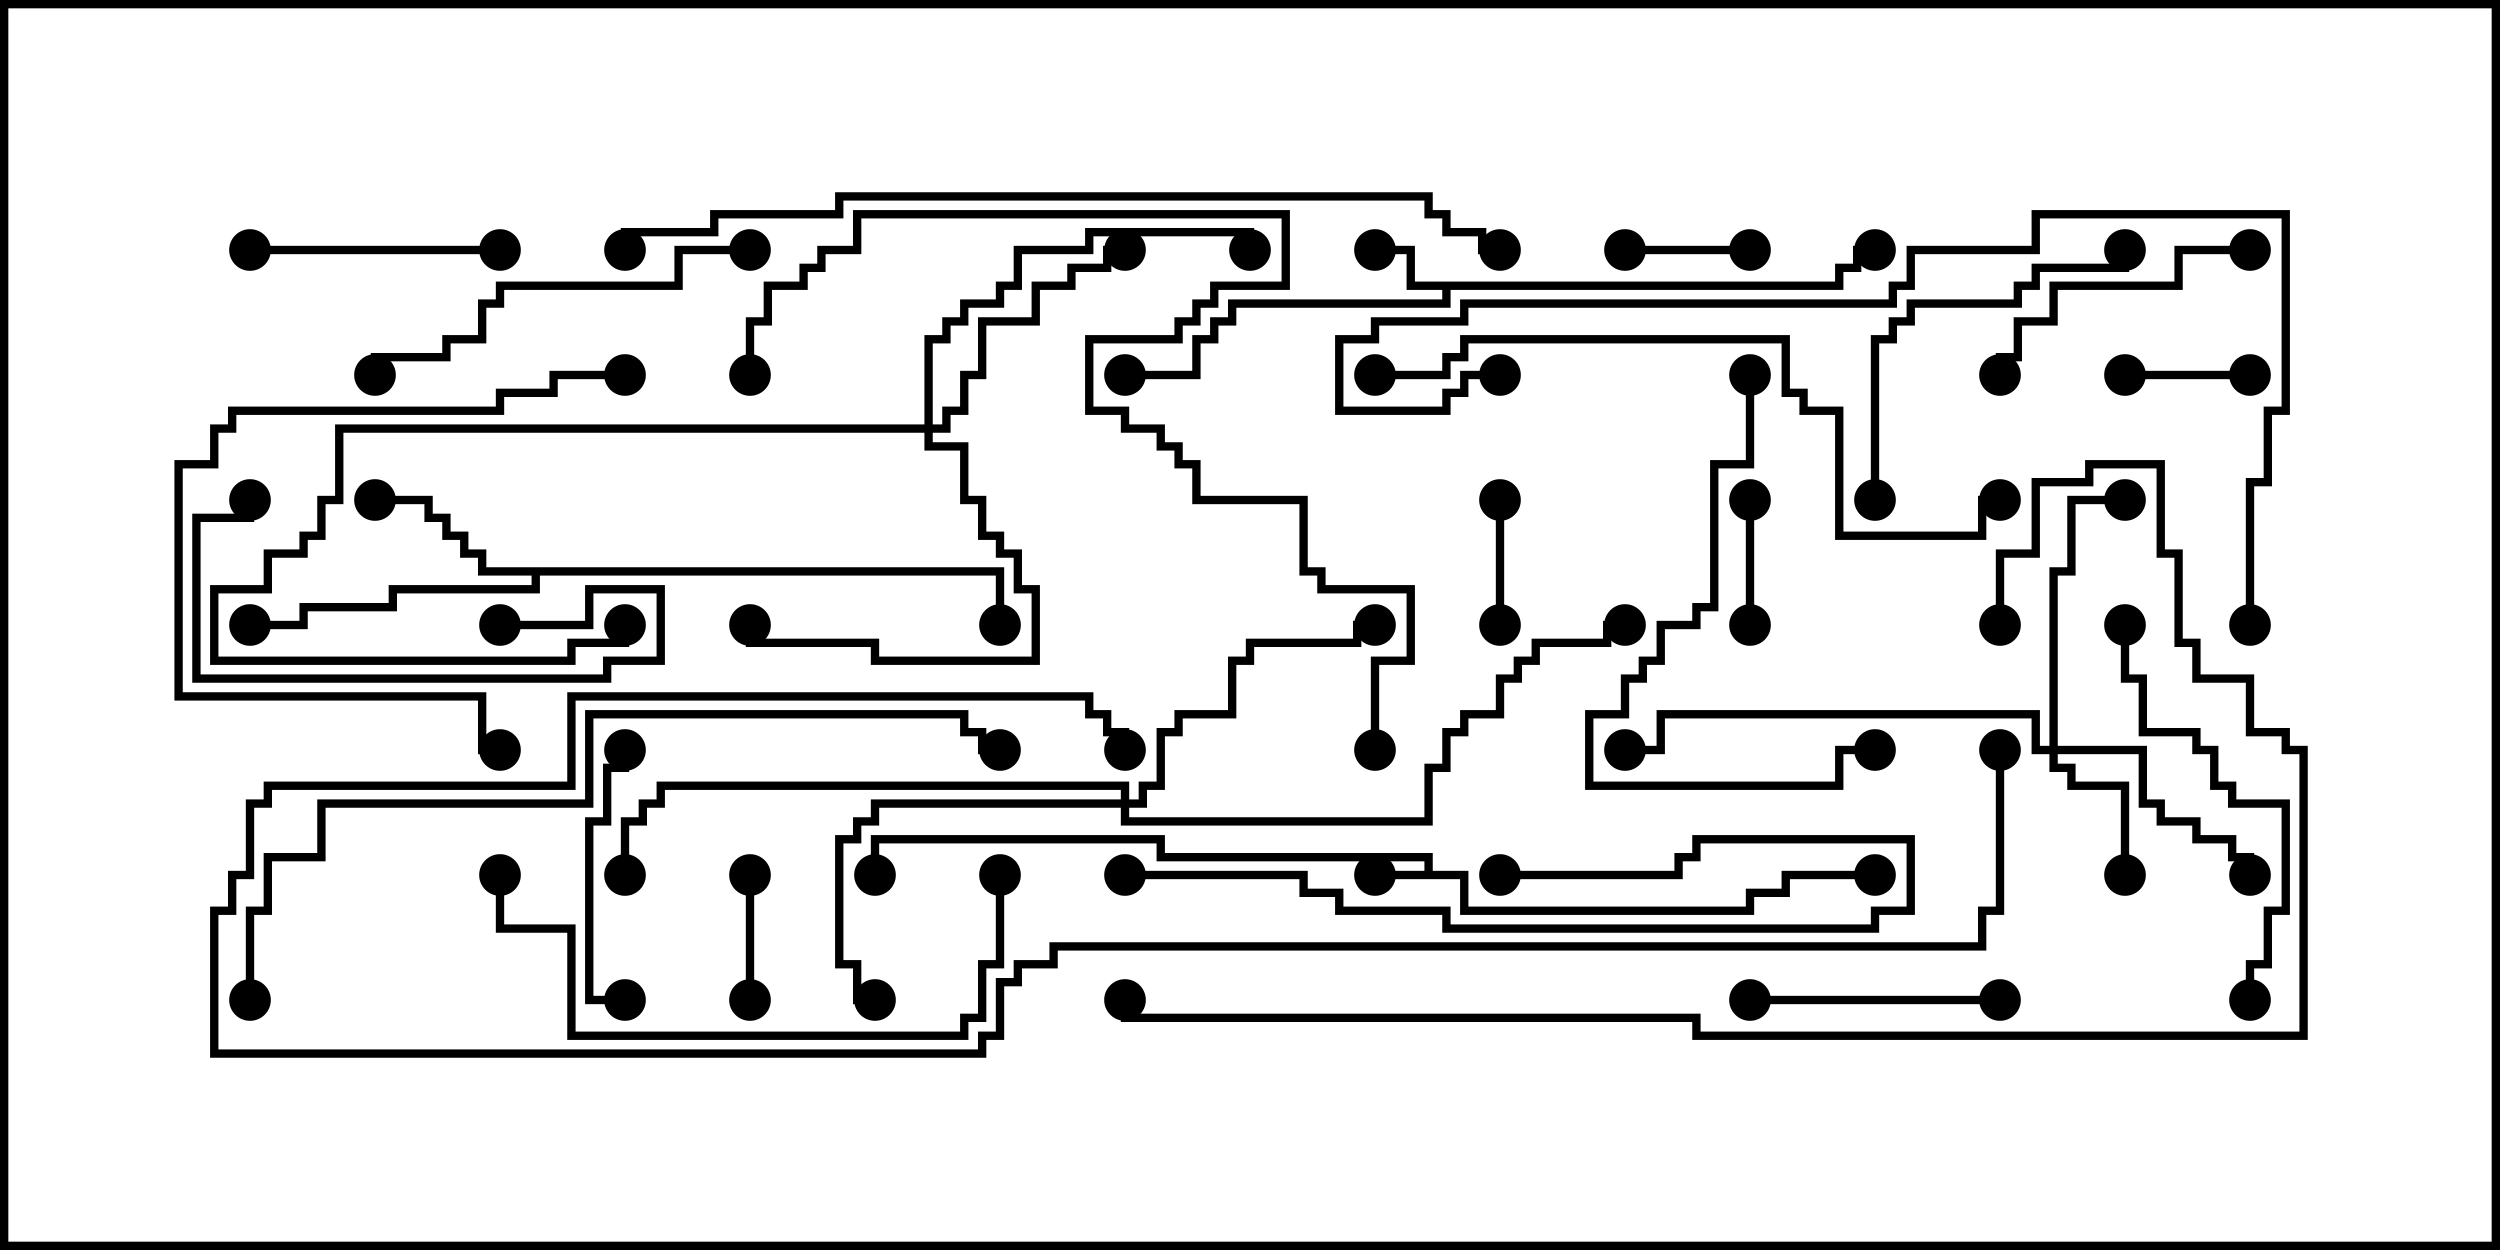 <svg version="1.1" width="30" height="15" xmlns="http://www.w3.org/2000/svg"><path d="M17.093,10.45L17.093,10.336L13.879,10.336L13.879,10.121L10.55,10.121L10.55,10.5L10.45,10.5L10.45,10.021L13.979,10.021L13.979,10.236L17.193,10.236L17.193,10.45L17.621,10.45L17.621,10.879L20.95,10.879L20.95,10.664L21.379,10.664L21.379,10.45L22.5,10.45L22.5,10.55L21.479,10.55L21.479,10.764L21.05,10.764L21.05,10.979L17.521,10.979L17.521,10.55L16.5,10.55L16.5,10.45z" stroke="none"/><path d="M22.021,3.379L22.021,3.164L22.236,3.164L22.236,2.95L22.5,2.95L22.5,3.05L22.336,3.05L22.336,3.264L22.121,3.264L22.121,3.479L17.407,3.479L17.407,3.693L14.836,3.693L14.836,3.907L14.621,3.907L14.621,4.121L14.407,4.121L14.407,4.55L13.5,4.55L13.5,4.45L14.307,4.45L14.307,4.021L14.521,4.021L14.521,3.807L14.736,3.807L14.736,3.593L17.307,3.593L17.307,3.479L16.879,3.479L16.879,3.05L16.5,3.05L16.5,2.95L16.979,2.95L16.979,3.379z" stroke="none"/><path d="M12.05,6.807L12.05,7.5L11.95,7.5L11.95,6.907L6.479,6.907L6.479,7.121L4.764,7.121L4.764,7.336L3.693,7.336L3.693,7.55L3,7.55L3,7.45L3.593,7.45L3.593,7.236L4.664,7.236L4.664,7.021L6.379,7.021L6.379,6.907L5.736,6.907L5.736,6.693L5.521,6.693L5.521,6.479L5.307,6.479L5.307,6.264L5.093,6.264L5.093,6.05L4.5,6.05L4.5,5.95L5.193,5.95L5.193,6.164L5.407,6.164L5.407,6.379L5.621,6.379L5.621,6.593L5.836,6.593L5.836,6.807z" stroke="none"/><path d="M24.593,8.95L24.593,6.807L24.807,6.807L24.807,5.95L25.5,5.95L25.5,6.05L24.907,6.05L24.907,6.907L24.693,6.907L24.693,8.95L25.764,8.95L25.764,9.593L25.979,9.593L25.979,9.807L26.407,9.807L26.407,10.021L26.836,10.021L26.836,10.236L27.05,10.236L27.05,10.5L26.95,10.5L26.95,10.336L26.736,10.336L26.736,10.121L26.307,10.121L26.307,9.907L25.879,9.907L25.879,9.693L25.664,9.693L25.664,9.05L24.693,9.05L24.693,9.164L24.907,9.164L24.907,9.379L25.55,9.379L25.55,10.5L25.45,10.5L25.45,9.479L24.807,9.479L24.807,9.264L24.593,9.264L24.593,9.05L24.379,9.05L24.379,8.621L19.979,8.621L19.979,9.05L19.5,9.05L19.5,8.95L19.879,8.95L19.879,8.521L24.479,8.521L24.479,8.95z" stroke="none"/><path d="M11.093,5.093L11.093,4.021L11.307,4.021L11.307,3.807L11.521,3.807L11.521,3.593L11.95,3.593L11.95,3.379L12.164,3.379L12.164,2.95L13.021,2.95L13.021,2.736L15.05,2.736L15.05,3L14.95,3L14.95,2.836L13.121,2.836L13.121,3.05L12.264,3.05L12.264,3.479L12.05,3.479L12.05,3.693L11.621,3.693L11.621,3.907L11.407,3.907L11.407,4.121L11.193,4.121L11.193,5.093L11.307,5.093L11.307,4.879L11.521,4.879L11.521,4.45L11.736,4.45L11.736,3.807L12.379,3.807L12.379,3.379L12.807,3.379L12.807,3.164L13.236,3.164L13.236,2.95L13.5,2.95L13.5,3.05L13.336,3.05L13.336,3.264L12.907,3.264L12.907,3.479L12.479,3.479L12.479,3.907L11.836,3.907L11.836,4.55L11.621,4.55L11.621,4.979L11.407,4.979L11.407,5.193L11.193,5.193L11.193,5.307L11.621,5.307L11.621,5.95L11.836,5.95L11.836,6.379L12.05,6.379L12.05,6.593L12.264,6.593L12.264,7.021L12.479,7.021L12.479,7.979L10.45,7.979L10.45,7.764L8.95,7.764L8.95,7.5L9.05,7.5L9.05,7.664L10.55,7.664L10.55,7.879L12.379,7.879L12.379,7.121L12.164,7.121L12.164,6.693L11.95,6.693L11.95,6.479L11.736,6.479L11.736,6.05L11.521,6.05L11.521,5.407L11.093,5.407L11.093,5.193L4.121,5.193L4.121,6.05L3.907,6.05L3.907,6.479L3.693,6.479L3.693,6.693L3.264,6.693L3.264,7.121L2.621,7.121L2.621,7.879L6.807,7.879L6.807,7.664L7.45,7.664L7.45,7.5L7.55,7.5L7.55,7.764L6.907,7.764L6.907,7.979L2.521,7.979L2.521,7.021L3.164,7.021L3.164,6.593L3.593,6.593L3.593,6.379L3.807,6.379L3.807,5.95L4.021,5.95L4.021,5.093z" stroke="none"/><path d="M13.45,9.593L13.45,9.479L7.979,9.479L7.979,9.693L7.764,9.693L7.764,9.907L7.55,9.907L7.55,10.5L7.45,10.5L7.45,9.807L7.664,9.807L7.664,9.593L7.879,9.593L7.879,9.379L13.55,9.379L13.55,9.593L13.664,9.593L13.664,9.379L13.879,9.379L13.879,8.736L14.093,8.736L14.093,8.521L14.736,8.521L14.736,7.879L14.95,7.879L14.95,7.664L16.236,7.664L16.236,7.45L16.5,7.45L16.5,7.55L16.336,7.55L16.336,7.764L15.05,7.764L15.05,7.979L14.836,7.979L14.836,8.621L14.193,8.621L14.193,8.836L13.979,8.836L13.979,9.479L13.764,9.479L13.764,9.693L13.55,9.693L13.55,9.807L17.093,9.807L17.093,9.164L17.307,9.164L17.307,8.736L17.521,8.736L17.521,8.521L17.95,8.521L17.95,8.093L18.164,8.093L18.164,7.879L18.379,7.879L18.379,7.664L19.236,7.664L19.236,7.45L19.5,7.45L19.5,7.55L19.336,7.55L19.336,7.764L18.479,7.764L18.479,7.979L18.264,7.979L18.264,8.193L18.05,8.193L18.05,8.621L17.621,8.621L17.621,8.836L17.407,8.836L17.407,9.264L17.193,9.264L17.193,9.907L13.45,9.907L13.45,9.693L10.55,9.693L10.55,9.907L10.336,9.907L10.336,10.121L10.121,10.121L10.121,11.521L10.336,11.521L10.336,11.95L10.5,11.95L10.5,12.05L10.236,12.05L10.236,11.621L10.021,11.621L10.021,10.021L10.236,10.021L10.236,9.807L10.45,9.807L10.45,9.593z" stroke="none"/><path d="M27,4.45L27,4.55L25.5,4.55L25.5,4.45z" stroke="none"/><path d="M21,2.95L21,3.05L19.5,3.05L19.5,2.95z" stroke="none"/><path d="M21.05,7.5L20.95,7.5L20.95,6L21.05,6z" stroke="none"/><path d="M8.95,10.5L9.05,10.5L9.05,12L8.95,12z" stroke="none"/><path d="M18.05,7.5L17.95,7.5L17.95,6L18.05,6z" stroke="none"/><path d="M7.45,9L7.55,9L7.55,9.264L7.336,9.264L7.336,9.907L7.121,9.907L7.121,11.95L7.5,11.95L7.5,12.05L7.021,12.05L7.021,9.807L7.236,9.807L7.236,9.164L7.45,9.164z" stroke="none"/><path d="M6,2.95L6,3.05L3,3.05L3,2.95z" stroke="none"/><path d="M24,11.95L24,12.05L21,12.05L21,11.95z" stroke="none"/><path d="M27,2.95L27,3.05L26.193,3.05L26.193,3.479L24.693,3.479L24.693,3.907L24.264,3.907L24.264,4.336L24.05,4.336L24.05,4.5L23.95,4.5L23.95,4.236L24.164,4.236L24.164,3.807L24.593,3.807L24.593,3.379L26.093,3.379L26.093,2.95z" stroke="none"/><path d="M6,7.55L6,7.45L7.021,7.45L7.021,7.021L7.979,7.021L7.979,7.979L7.336,7.979L7.336,8.193L2.307,8.193L2.307,6.164L2.95,6.164L2.95,6L3.05,6L3.05,6.264L2.407,6.264L2.407,8.093L7.236,8.093L7.236,7.879L7.879,7.879L7.879,7.121L7.121,7.121L7.121,7.55z" stroke="none"/><path d="M22.55,6L22.45,6L22.45,4.021L22.664,4.021L22.664,3.807L22.879,3.807L22.879,3.593L24.164,3.593L24.164,3.379L24.379,3.379L24.379,3.164L25.45,3.164L25.45,3L25.55,3L25.55,3.264L24.479,3.264L24.479,3.479L24.264,3.479L24.264,3.693L22.979,3.693L22.979,3.907L22.764,3.907L22.764,4.121L22.55,4.121z" stroke="none"/><path d="M13.5,10.55L13.5,10.45L15.693,10.45L15.693,10.664L16.121,10.664L16.121,10.879L17.407,10.879L17.407,11.093L22.45,11.093L22.45,10.879L22.879,10.879L22.879,10.121L20.407,10.121L20.407,10.336L20.193,10.336L20.193,10.55L18,10.55L18,10.45L20.093,10.45L20.093,10.236L20.307,10.236L20.307,10.021L22.979,10.021L22.979,10.979L22.55,10.979L22.55,11.193L17.307,11.193L17.307,10.979L16.021,10.979L16.021,10.764L15.593,10.764L15.593,10.55z" stroke="none"/><path d="M20.95,4.5L21.05,4.5L21.05,5.621L20.621,5.621L20.621,7.336L20.407,7.336L20.407,7.55L19.979,7.55L19.979,7.979L19.764,7.979L19.764,8.193L19.55,8.193L19.55,8.621L19.121,8.621L19.121,9.379L22.021,9.379L22.021,8.95L22.5,8.95L22.5,9.05L22.121,9.05L22.121,9.479L19.021,9.479L19.021,8.521L19.45,8.521L19.45,8.093L19.664,8.093L19.664,7.879L19.879,7.879L19.879,7.45L20.307,7.45L20.307,7.236L20.521,7.236L20.521,5.521L20.95,5.521z" stroke="none"/><path d="M9,2.95L9,3.05L8.193,3.05L8.193,3.479L6.05,3.479L6.05,3.693L5.836,3.693L5.836,4.121L5.407,4.121L5.407,4.336L4.55,4.336L4.55,4.5L4.45,4.5L4.45,4.236L5.307,4.236L5.307,4.021L5.736,4.021L5.736,3.593L5.95,3.593L5.95,3.379L8.093,3.379L8.093,2.95z" stroke="none"/><path d="M27.05,12L26.95,12L26.95,11.521L27.164,11.521L27.164,10.879L27.379,10.879L27.379,9.693L26.736,9.693L26.736,9.479L26.521,9.479L26.521,9.05L26.307,9.05L26.307,8.836L25.664,8.836L25.664,8.193L25.45,8.193L25.45,7.5L25.55,7.5L25.55,8.093L25.764,8.093L25.764,8.736L26.407,8.736L26.407,8.95L26.621,8.95L26.621,9.379L26.836,9.379L26.836,9.593L27.479,9.593L27.479,10.979L27.264,10.979L27.264,11.621L27.05,11.621z" stroke="none"/><path d="M7.5,4.45L7.5,4.55L6.693,4.55L6.693,4.764L6.05,4.764L6.05,4.979L2.836,4.979L2.836,5.193L2.621,5.193L2.621,5.621L2.193,5.621L2.193,8.307L5.836,8.307L5.836,8.95L6,8.95L6,9.05L5.736,9.05L5.736,8.407L2.093,8.407L2.093,5.521L2.521,5.521L2.521,5.093L2.736,5.093L2.736,4.879L5.95,4.879L5.95,4.664L6.593,4.664L6.593,4.45z" stroke="none"/><path d="M11.95,10.5L12.05,10.5L12.05,11.621L11.836,11.621L11.836,12.264L11.621,12.264L11.621,12.479L6.807,12.479L6.807,11.193L5.95,11.193L5.95,10.5L6.05,10.5L6.05,11.093L6.907,11.093L6.907,12.379L11.521,12.379L11.521,12.164L11.736,12.164L11.736,11.521L11.95,11.521z" stroke="none"/><path d="M24,5.95L24,6.05L23.836,6.05L23.836,6.479L22.021,6.479L22.021,4.979L21.593,4.979L21.593,4.764L21.379,4.764L21.379,4.121L17.621,4.121L17.621,4.336L17.407,4.336L17.407,4.55L16.5,4.55L16.5,4.45L17.307,4.45L17.307,4.236L17.521,4.236L17.521,4.021L21.479,4.021L21.479,4.664L21.693,4.664L21.693,4.879L22.121,4.879L22.121,6.379L23.736,6.379L23.736,5.95z" stroke="none"/><path d="M16.55,9L16.45,9L16.45,7.879L16.879,7.879L16.879,7.121L15.807,7.121L15.807,6.907L15.593,6.907L15.593,6.05L14.307,6.05L14.307,5.621L14.093,5.621L14.093,5.407L13.879,5.407L13.879,5.193L13.45,5.193L13.45,4.979L13.021,4.979L13.021,4.021L14.093,4.021L14.093,3.807L14.307,3.807L14.307,3.593L14.521,3.593L14.521,3.379L15.379,3.379L15.379,2.621L10.336,2.621L10.336,3.05L9.907,3.05L9.907,3.264L9.693,3.264L9.693,3.479L9.264,3.479L9.264,3.907L9.05,3.907L9.05,4.5L8.95,4.5L8.95,3.807L9.164,3.807L9.164,3.379L9.593,3.379L9.593,3.164L9.807,3.164L9.807,2.95L10.236,2.95L10.236,2.521L15.479,2.521L15.479,3.479L14.621,3.479L14.621,3.693L14.407,3.693L14.407,3.907L14.193,3.907L14.193,4.121L13.121,4.121L13.121,4.879L13.55,4.879L13.55,5.093L13.979,5.093L13.979,5.307L14.193,5.307L14.193,5.521L14.407,5.521L14.407,5.95L15.693,5.95L15.693,6.807L15.907,6.807L15.907,7.021L16.979,7.021L16.979,7.979L16.55,7.979z" stroke="none"/><path d="M3.05,12L2.95,12L2.95,10.879L3.164,10.879L3.164,10.236L3.807,10.236L3.807,9.593L7.021,9.593L7.021,8.521L11.621,8.521L11.621,8.736L11.836,8.736L11.836,8.95L12,8.95L12,9.05L11.736,9.05L11.736,8.836L11.521,8.836L11.521,8.621L7.121,8.621L7.121,9.693L3.907,9.693L3.907,10.336L3.264,10.336L3.264,10.979L3.05,10.979z" stroke="none"/><path d="M27.05,7.5L26.95,7.5L26.95,5.736L27.164,5.736L27.164,4.879L27.379,4.879L27.379,2.621L24.479,2.621L24.479,3.05L22.979,3.05L22.979,3.479L22.764,3.479L22.764,3.693L17.621,3.693L17.621,3.907L16.55,3.907L16.55,4.121L16.121,4.121L16.121,4.879L17.307,4.879L17.307,4.664L17.521,4.664L17.521,4.45L18,4.45L18,4.55L17.621,4.55L17.621,4.764L17.407,4.764L17.407,4.979L16.021,4.979L16.021,4.021L16.45,4.021L16.45,3.807L17.521,3.807L17.521,3.593L22.664,3.593L22.664,3.379L22.879,3.379L22.879,2.95L24.379,2.95L24.379,2.521L27.479,2.521L27.479,4.979L27.264,4.979L27.264,5.836L27.05,5.836z" stroke="none"/><path d="M7.55,3L7.45,3L7.45,2.736L8.521,2.736L8.521,2.521L10.021,2.521L10.021,2.307L17.193,2.307L17.193,2.521L17.407,2.521L17.407,2.736L17.836,2.736L17.836,2.95L18,2.95L18,3.05L17.736,3.05L17.736,2.836L17.307,2.836L17.307,2.621L17.093,2.621L17.093,2.407L10.121,2.407L10.121,2.621L8.621,2.621L8.621,2.836L7.55,2.836z" stroke="none"/><path d="M23.95,9L24.05,9L24.05,10.979L23.836,10.979L23.836,11.407L12.693,11.407L12.693,11.621L12.264,11.621L12.264,11.836L12.05,11.836L12.05,12.479L11.836,12.479L11.836,12.693L2.521,12.693L2.521,10.879L2.736,10.879L2.736,10.45L2.95,10.45L2.95,9.593L3.164,9.593L3.164,9.379L6.807,9.379L6.807,8.307L13.121,8.307L13.121,8.521L13.336,8.521L13.336,8.736L13.55,8.736L13.55,9L13.45,9L13.45,8.836L13.236,8.836L13.236,8.621L13.021,8.621L13.021,8.407L6.907,8.407L6.907,9.479L3.264,9.479L3.264,9.693L3.05,9.693L3.05,10.55L2.836,10.55L2.836,10.979L2.621,10.979L2.621,12.593L11.736,12.593L11.736,12.379L11.95,12.379L11.95,11.736L12.164,11.736L12.164,11.521L12.593,11.521L12.593,11.307L23.736,11.307L23.736,10.879L23.95,10.879z" stroke="none"/><path d="M24.05,7.5L23.95,7.5L23.95,6.593L24.379,6.593L24.379,5.736L25.021,5.736L25.021,5.521L25.979,5.521L25.979,6.593L26.193,6.593L26.193,7.664L26.407,7.664L26.407,8.093L27.05,8.093L27.05,8.736L27.479,8.736L27.479,8.95L27.693,8.95L27.693,12.479L20.307,12.479L20.307,12.264L13.45,12.264L13.45,12L13.55,12L13.55,12.164L20.407,12.164L20.407,12.379L27.593,12.379L27.593,9.05L27.379,9.05L27.379,8.836L26.95,8.836L26.95,8.193L26.307,8.193L26.307,7.764L26.093,7.764L26.093,6.693L25.879,6.693L25.879,5.621L25.121,5.621L25.121,5.836L24.479,5.836L24.479,6.693L24.05,6.693z" stroke="none"/><circle cx="16.5" cy="10.5" r="0.25" stroke-width="0" fill="#000" /><circle cx="22.5" cy="10.5" r="0.25" stroke-width="0" fill="#000" /><circle cx="10.5" cy="10.5" r="0.25" stroke-width="0" fill="#000" /><circle cx="16.5" cy="3" r="0.25" stroke-width="0" fill="#000" /><circle cx="13.5" cy="4.5" r="0.25" stroke-width="0" fill="#000" /><circle cx="22.5" cy="3" r="0.25" stroke-width="0" fill="#000" /><circle cx="4.5" cy="6" r="0.25" stroke-width="0" fill="#000" /><circle cx="3" cy="7.5" r="0.25" stroke-width="0" fill="#000" /><circle cx="12" cy="7.5" r="0.25" stroke-width="0" fill="#000" /><circle cx="25.5" cy="10.5" r="0.25" stroke-width="0" fill="#000" /><circle cx="27" cy="10.5" r="0.25" stroke-width="0" fill="#000" /><circle cx="25.5" cy="6" r="0.25" stroke-width="0" fill="#000" /><circle cx="19.5" cy="9" r="0.25" stroke-width="0" fill="#000" /><circle cx="13.5" cy="3" r="0.25" stroke-width="0" fill="#000" /><circle cx="9" cy="7.5" r="0.25" stroke-width="0" fill="#000" /><circle cx="7.5" cy="7.5" r="0.25" stroke-width="0" fill="#000" /><circle cx="15" cy="3" r="0.25" stroke-width="0" fill="#000" /><circle cx="16.5" cy="7.5" r="0.25" stroke-width="0" fill="#000" /><circle cx="10.5" cy="12" r="0.25" stroke-width="0" fill="#000" /><circle cx="7.5" cy="10.5" r="0.25" stroke-width="0" fill="#000" /><circle cx="19.5" cy="7.5" r="0.25" stroke-width="0" fill="#000" /><circle cx="27" cy="4.5" r="0.25" stroke-width="0" fill="#000" /><circle cx="25.5" cy="4.5" r="0.25" stroke-width="0" fill="#000" /><circle cx="21" cy="3" r="0.25" stroke-width="0" fill="#000" /><circle cx="19.5" cy="3" r="0.25" stroke-width="0" fill="#000" /><circle cx="21" cy="7.5" r="0.25" stroke-width="0" fill="#000" /><circle cx="21" cy="6" r="0.25" stroke-width="0" fill="#000" /><circle cx="9" cy="10.5" r="0.25" stroke-width="0" fill="#000" /><circle cx="9" cy="12" r="0.25" stroke-width="0" fill="#000" /><circle cx="18" cy="7.5" r="0.25" stroke-width="0" fill="#000" /><circle cx="18" cy="6" r="0.25" stroke-width="0" fill="#000" /><circle cx="7.5" cy="9" r="0.25" stroke-width="0" fill="#000" /><circle cx="7.5" cy="12" r="0.25" stroke-width="0" fill="#000" /><circle cx="6" cy="3" r="0.25" stroke-width="0" fill="#000" /><circle cx="3" cy="3" r="0.25" stroke-width="0" fill="#000" /><circle cx="24" cy="12" r="0.25" stroke-width="0" fill="#000" /><circle cx="21" cy="12" r="0.25" stroke-width="0" fill="#000" /><circle cx="27" cy="3" r="0.25" stroke-width="0" fill="#000" /><circle cx="24" cy="4.5" r="0.25" stroke-width="0" fill="#000" /><circle cx="6" cy="7.5" r="0.25" stroke-width="0" fill="#000" /><circle cx="3" cy="6" r="0.25" stroke-width="0" fill="#000" /><circle cx="22.5" cy="6" r="0.25" stroke-width="0" fill="#000" /><circle cx="25.5" cy="3" r="0.25" stroke-width="0" fill="#000" /><circle cx="13.5" cy="10.5" r="0.25" stroke-width="0" fill="#000" /><circle cx="18" cy="10.5" r="0.25" stroke-width="0" fill="#000" /><circle cx="21" cy="4.5" r="0.25" stroke-width="0" fill="#000" /><circle cx="22.5" cy="9" r="0.25" stroke-width="0" fill="#000" /><circle cx="9" cy="3" r="0.25" stroke-width="0" fill="#000" /><circle cx="4.5" cy="4.5" r="0.25" stroke-width="0" fill="#000" /><circle cx="27" cy="12" r="0.25" stroke-width="0" fill="#000" /><circle cx="25.5" cy="7.5" r="0.25" stroke-width="0" fill="#000" /><circle cx="7.5" cy="4.5" r="0.25" stroke-width="0" fill="#000" /><circle cx="6" cy="9" r="0.25" stroke-width="0" fill="#000" /><circle cx="12" cy="10.5" r="0.25" stroke-width="0" fill="#000" /><circle cx="6" cy="10.5" r="0.25" stroke-width="0" fill="#000" /><circle cx="24" cy="6" r="0.25" stroke-width="0" fill="#000" /><circle cx="16.5" cy="4.5" r="0.25" stroke-width="0" fill="#000" /><circle cx="16.5" cy="9" r="0.25" stroke-width="0" fill="#000" /><circle cx="9" cy="4.5" r="0.25" stroke-width="0" fill="#000" /><circle cx="3" cy="12" r="0.25" stroke-width="0" fill="#000" /><circle cx="12" cy="9" r="0.25" stroke-width="0" fill="#000" /><circle cx="27" cy="7.5" r="0.25" stroke-width="0" fill="#000" /><circle cx="18" cy="4.5" r="0.25" stroke-width="0" fill="#000" /><circle cx="7.5" cy="3" r="0.25" stroke-width="0" fill="#000" /><circle cx="18" cy="3" r="0.25" stroke-width="0" fill="#000" /><circle cx="24" cy="9" r="0.25" stroke-width="0" fill="#000" /><circle cx="13.5" cy="9" r="0.25" stroke-width="0" fill="#000" /><circle cx="24" cy="7.5" r="0.25" stroke-width="0" fill="#000" /><circle cx="13.5" cy="12" r="0.25" stroke-width="0" fill="#000" /><rect x="0" y="0" width="30" height="15" stroke-width="0.2" stroke="#000" fill="none" /></svg>